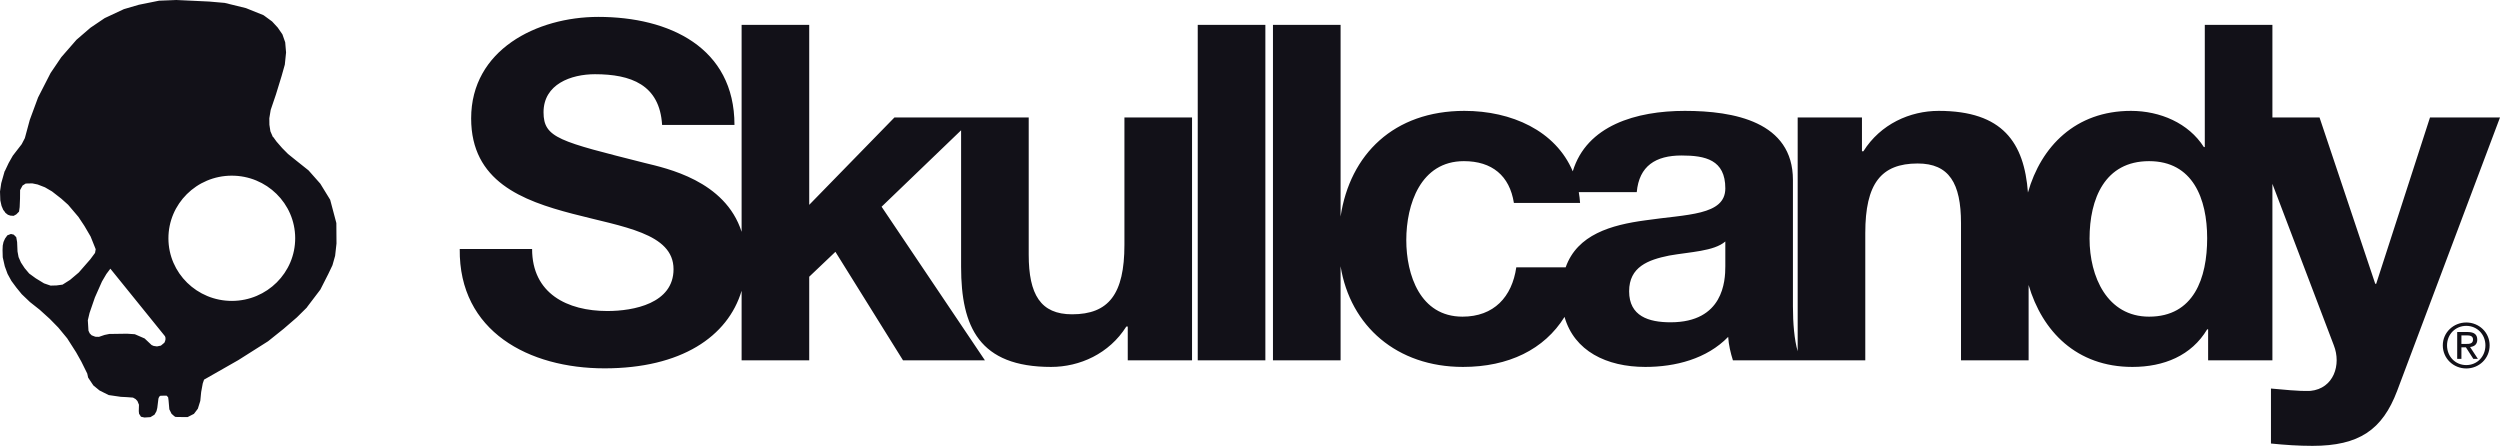 <?xml version="1.0" encoding="UTF-8"?>
<svg xmlns="http://www.w3.org/2000/svg" xmlns:xlink="http://www.w3.org/1999/xlink" width="157px" height="28px" viewBox="0 0 157 28">
  <!-- Generator: Sketch 61.2 (89653) - https://sketch.com -->
  <title>Skullcandy-Black</title>
  <desc>Created with Sketch.</desc>
  <g id="Page-1" stroke="none" stroke-width="1" fill="none" fill-rule="evenodd">
    <g id="Desktop-HD" transform="translate(-380, -2284)" fill="#121118">
      <path d="M464.189,2285.563 L464.189,2297.599 C464.777,2293.695 467.532,2290.963 471.963,2290.963 C474.925,2290.963 477.69,2292.207 478.77,2294.76 C479.642,2291.875 482.759,2290.963 485.808,2290.963 C488.888,2290.963 492.596,2291.641 492.596,2295.3 L492.596,2295.3 L492.596,2303.237 C492.596,2304.289 492.682,2305.342 492.894,2306.059 L492.894,2306.059 L492.894,2291.376 L496.931,2291.376 L496.931,2293.5 L497.021,2293.5 C498.097,2291.788 499.951,2290.963 501.746,2290.963 C505.782,2290.963 507.117,2292.967 507.355,2296.09 C508.177,2293.199 510.341,2290.963 513.825,2290.963 C515.649,2290.963 517.444,2291.729 518.401,2293.234 L518.401,2293.234 L518.461,2293.234 L518.461,2285.563 L522.707,2285.563 L522.707,2291.376 L525.666,2291.376 L529.165,2301.821 L529.225,2301.821 L532.604,2291.376 L537,2291.376 L530.54,2308.548 C529.614,2310.997 528.148,2312 525.218,2312 C524.351,2312 523.483,2311.941 522.616,2311.853 L522.616,2311.853 L522.616,2308.4 C523.424,2308.46 524.261,2308.577 525.098,2308.548 C526.564,2308.4 527.042,2306.896 526.564,2305.686 L526.564,2305.686 L522.707,2295.545 L522.707,2306.63 L518.67,2306.63 L518.67,2304.683 L518.61,2304.683 C517.624,2306.335 515.888,2307.043 513.915,2307.043 C510.404,2307.043 508.249,2304.803 507.397,2301.898 L507.397,2301.898 L507.397,2306.63 L503.151,2306.63 L503.151,2298.014 C503.151,2295.507 502.403,2294.267 500.43,2294.267 C498.127,2294.267 497.14,2295.536 497.14,2298.634 L497.14,2298.634 L497.14,2306.63 L488.828,2306.63 C488.679,2306.158 488.559,2305.657 488.53,2305.155 C487.184,2306.542 485.21,2307.043 483.326,2307.043 C480.887,2307.043 478.863,2306.041 478.253,2303.902 C476.979,2305.951 474.729,2307.043 471.873,2307.043 C467.736,2307.043 464.8,2304.489 464.189,2300.72 L464.189,2300.72 L464.189,2306.63 L459.942,2306.63 L459.942,2285.563 L464.189,2285.563 Z M391.076,2284 L393.132,2284.097 L394.111,2284.182 L395.444,2284.509 L396.553,2284.956 L397.088,2285.348 L397.441,2285.731 L397.736,2286.158 L397.911,2286.658 L397.965,2287.295 L397.887,2288.056 L397.688,2288.763 L397.329,2289.931 L397,2290.901 L396.913,2291.426 L396.918,2291.834 L396.981,2292.245 L397.135,2292.599 C397.139,2292.603 397.16,2292.611 397.165,2292.614 L397.361,2292.886 L397.72,2293.298 L398.088,2293.67 L398.601,2294.083 L399.377,2294.701 L400.115,2295.535 L400.735,2296.545 L401.123,2298.007 L401.132,2299.293 L401.045,2300.068 L400.878,2300.658 L400.615,2301.209 L400.118,2302.187 L399.311,2303.249 C399.298,2303.269 399.277,2303.305 399.262,2303.32 L398.644,2303.932 L397.809,2304.652 L396.834,2305.432 L394.968,2306.614 L392.847,2307.823 C392.835,2307.828 392.827,2307.833 392.816,2307.838 L392.733,2308.078 L392.633,2308.621 L392.579,2309.172 C392.576,2309.182 392.574,2309.19 392.571,2309.2 L392.425,2309.666 L392.179,2309.991 C392.172,2309.998 392.163,2309.999 392.152,2310.004 L391.781,2310.193 L391.185,2310.188 L391.022,2310.183 C391,2310.172 390.973,2310.155 390.95,2310.141 L390.773,2309.985 L390.634,2309.705 L390.586,2309.148 L390.559,2308.949 L390.462,2308.846 L390.077,2308.852 L389.997,2308.913 L389.949,2309.032 L389.92,2309.272 L389.878,2309.614 L389.827,2309.822 L389.702,2310.042 L389.448,2310.196 L389.073,2310.22 L388.854,2310.172 L388.733,2309.981 L388.716,2309.816 L388.727,2309.418 L388.631,2309.184 L388.516,2309.062 L388.352,2308.969 L387.946,2308.939 L387.588,2308.921 L386.825,2308.81 L386.25,2308.522 L385.861,2308.203 L385.534,2307.712 L385.48,2307.462 L385.11,2306.713 L384.783,2306.13 L384.22,2305.248 L383.663,2304.573 L383.128,2304.027 L382.493,2303.452 L381.88,2302.967 L381.366,2302.476 L381.026,2302.059 L380.717,2301.642 L380.475,2301.201 L380.3,2300.722 L380.172,2300.158 L380.16,2299.704 L380.172,2299.422 L380.22,2299.196 L380.317,2298.981 L380.463,2298.778 L380.687,2298.693 L380.862,2298.736 L381.02,2298.895 L381.075,2299.202 L381.1,2299.791 L381.166,2300.146 L381.317,2300.489 L381.548,2300.839 L381.832,2301.177 L382.244,2301.477 L382.765,2301.795 L383.177,2301.936 L383.553,2301.925 L383.929,2301.875 L384.402,2301.575 L384.947,2301.114 L385.669,2300.287 L385.969,2299.882 L386.01,2299.651 L385.691,2298.855 L385.302,2298.189 L384.924,2297.62 L384.277,2296.858 L383.851,2296.477 L383.267,2296.022 L382.823,2295.763 L382.362,2295.585 L382.026,2295.516 L381.616,2295.526 L381.417,2295.651 L381.262,2295.936 L381.257,2296.475 L381.235,2297.008 L381.195,2297.29 L381.022,2297.464 L380.855,2297.555 L380.649,2297.54 L380.497,2297.488 L380.327,2297.356 C380.323,2297.349 380.324,2297.343 380.324,2297.333 L380.203,2297.179 L380.097,2296.93 L380.02,2296.587 L380,2296.028 L380.078,2295.503 L380.291,2294.752 C380.297,2294.749 380.3,2294.746 380.306,2294.742 L380.543,2294.238 L380.805,2293.776 L381.362,2293.056 L381.561,2292.673 L381.872,2291.524 L382.39,2290.122 L383.176,2288.586 L383.85,2287.591 L384.804,2286.497 L385.682,2285.741 L386.574,2285.138 L387.781,2284.574 L388.721,2284.299 L389.986,2284.044 L391.076,2284 Z M534.883,2304.252 C535.681,2304.252 536.349,2304.874 536.349,2305.688 C536.349,2306.518 535.681,2307.139 534.883,2307.139 C534.081,2307.139 533.408,2306.518 533.408,2305.688 C533.408,2304.874 534.081,2304.252 534.883,2304.252 Z M417.573,2285.061 C422.028,2285.061 426.125,2286.979 426.125,2291.847 L426.125,2291.847 L421.58,2291.847 C421.43,2289.31 419.606,2288.661 417.363,2288.661 C415.868,2288.661 414.134,2289.281 414.134,2291.051 C414.134,2292.674 415.151,2292.881 420.503,2294.237 C421.837,2294.566 425.544,2295.332 426.573,2298.559 L426.573,2298.559 L426.573,2285.563 L430.819,2285.563 L430.819,2296.864 L436.172,2291.376 L444.603,2291.376 L444.603,2299.992 C444.603,2302.499 445.351,2303.738 447.325,2303.738 C449.627,2303.738 450.614,2302.47 450.614,2299.372 L450.614,2299.372 L450.614,2291.376 L454.86,2291.376 L454.86,2306.63 L450.823,2306.63 L450.823,2304.506 L450.734,2304.506 C449.657,2306.217 447.803,2307.043 446.009,2307.043 C441.494,2307.043 440.357,2304.535 440.357,2300.758 L440.357,2300.758 L440.357,2292.182 L435.364,2296.982 L441.854,2306.63 L436.71,2306.63 L432.464,2299.814 L430.819,2301.378 L430.819,2306.63 L426.573,2306.63 L426.573,2302.26 C425.709,2305.143 422.772,2307.132 417.962,2307.132 C413.237,2307.132 408.811,2304.83 408.871,2299.637 L408.871,2299.637 L413.416,2299.637 C413.416,2302.44 415.629,2303.532 418.141,2303.532 C419.786,2303.532 422.298,2303.06 422.298,2300.906 C422.298,2298.634 419.098,2298.251 415.958,2297.425 C412.788,2296.598 409.588,2295.388 409.588,2291.435 C409.588,2287.126 413.715,2285.061 417.573,2285.061 Z M534.883,2304.464 C534.198,2304.464 533.674,2304.997 533.674,2305.688 C533.674,2306.394 534.198,2306.927 534.883,2306.927 C535.56,2306.927 536.084,2306.394 536.084,2305.688 C536.084,2304.997 535.56,2304.464 534.883,2304.464 Z M459.465,2285.563 L459.465,2306.63 L455.218,2306.63 L455.218,2285.563 L459.465,2285.563 Z M534.973,2304.851 C535.38,2304.851 535.572,2305.009 535.572,2305.333 C535.572,2305.638 535.375,2305.765 535.121,2305.792 L535.121,2305.792 L535.611,2306.537 L535.325,2306.537 L534.859,2305.812 L534.577,2305.812 L534.577,2306.537 L534.312,2306.537 L534.312,2304.851 Z M386.93,2300.873 L386.679,2301.209 L386.404,2301.678 L385.959,2302.681 L385.623,2303.656 L385.515,2304.112 L385.556,2304.769 L385.633,2304.934 L385.756,2305.058 L385.988,2305.148 L386.215,2305.154 L386.567,2305.034 L386.863,2304.973 L387.976,2304.957 L388.467,2304.989 L389.083,2305.256 L389.521,2305.669 L389.651,2305.725 L389.859,2305.755 L390.105,2305.704 L390.323,2305.522 C390.388,2305.395 390.432,2305.255 390.357,2305.11 L386.93,2300.873 Z M534.93,2305.062 L534.577,2305.062 L534.577,2305.599 L534.856,2305.599 C535.091,2305.599 535.306,2305.588 535.306,2305.321 C535.306,2305.097 535.11,2305.062 534.93,2305.062 L534.93,2305.062 Z M488.35,2299.165 C487.632,2299.785 486.136,2299.815 484.821,2300.05 C483.506,2300.316 482.309,2300.759 482.309,2302.293 C482.309,2303.856 483.535,2304.24 484.911,2304.24 C488.23,2304.24 488.35,2301.644 488.35,2300.729 L488.35,2300.729 Z M485.599,2293.765 C483.984,2293.765 482.937,2294.415 482.788,2296.067 L482.788,2296.067 L479.148,2296.067 C479.186,2296.287 479.213,2296.512 479.229,2296.745 L479.229,2296.745 L475.073,2296.745 C474.804,2295.034 473.698,2294.12 471.933,2294.12 C469.212,2294.12 468.315,2296.834 468.315,2299.077 C468.315,2301.26 469.183,2303.886 471.844,2303.886 C473.818,2303.886 474.954,2302.646 475.223,2300.788 L475.223,2300.788 L478.324,2300.788 C479.052,2298.724 481.189,2298.125 483.326,2297.837 C485.927,2297.454 488.35,2297.542 488.35,2295.831 C488.35,2294.031 487.094,2293.765 485.599,2293.765 Z M514.962,2294.12 C512.181,2294.12 511.224,2296.48 511.224,2298.988 C511.224,2301.377 512.331,2303.886 514.962,2303.886 C517.773,2303.886 518.61,2301.467 518.61,2298.959 C518.61,2296.48 517.713,2294.12 514.962,2294.12 Z M394.544,2295.032 C392.346,2295.039 390.569,2296.807 390.577,2298.978 C390.584,2301.148 392.374,2302.903 394.571,2302.897 C396.768,2302.889 398.545,2301.121 398.538,2298.951 C398.531,2296.78 396.742,2295.025 394.544,2295.032 Z" id="Skullcandy-Black"></path>
    </g>
  </g>
</svg>
